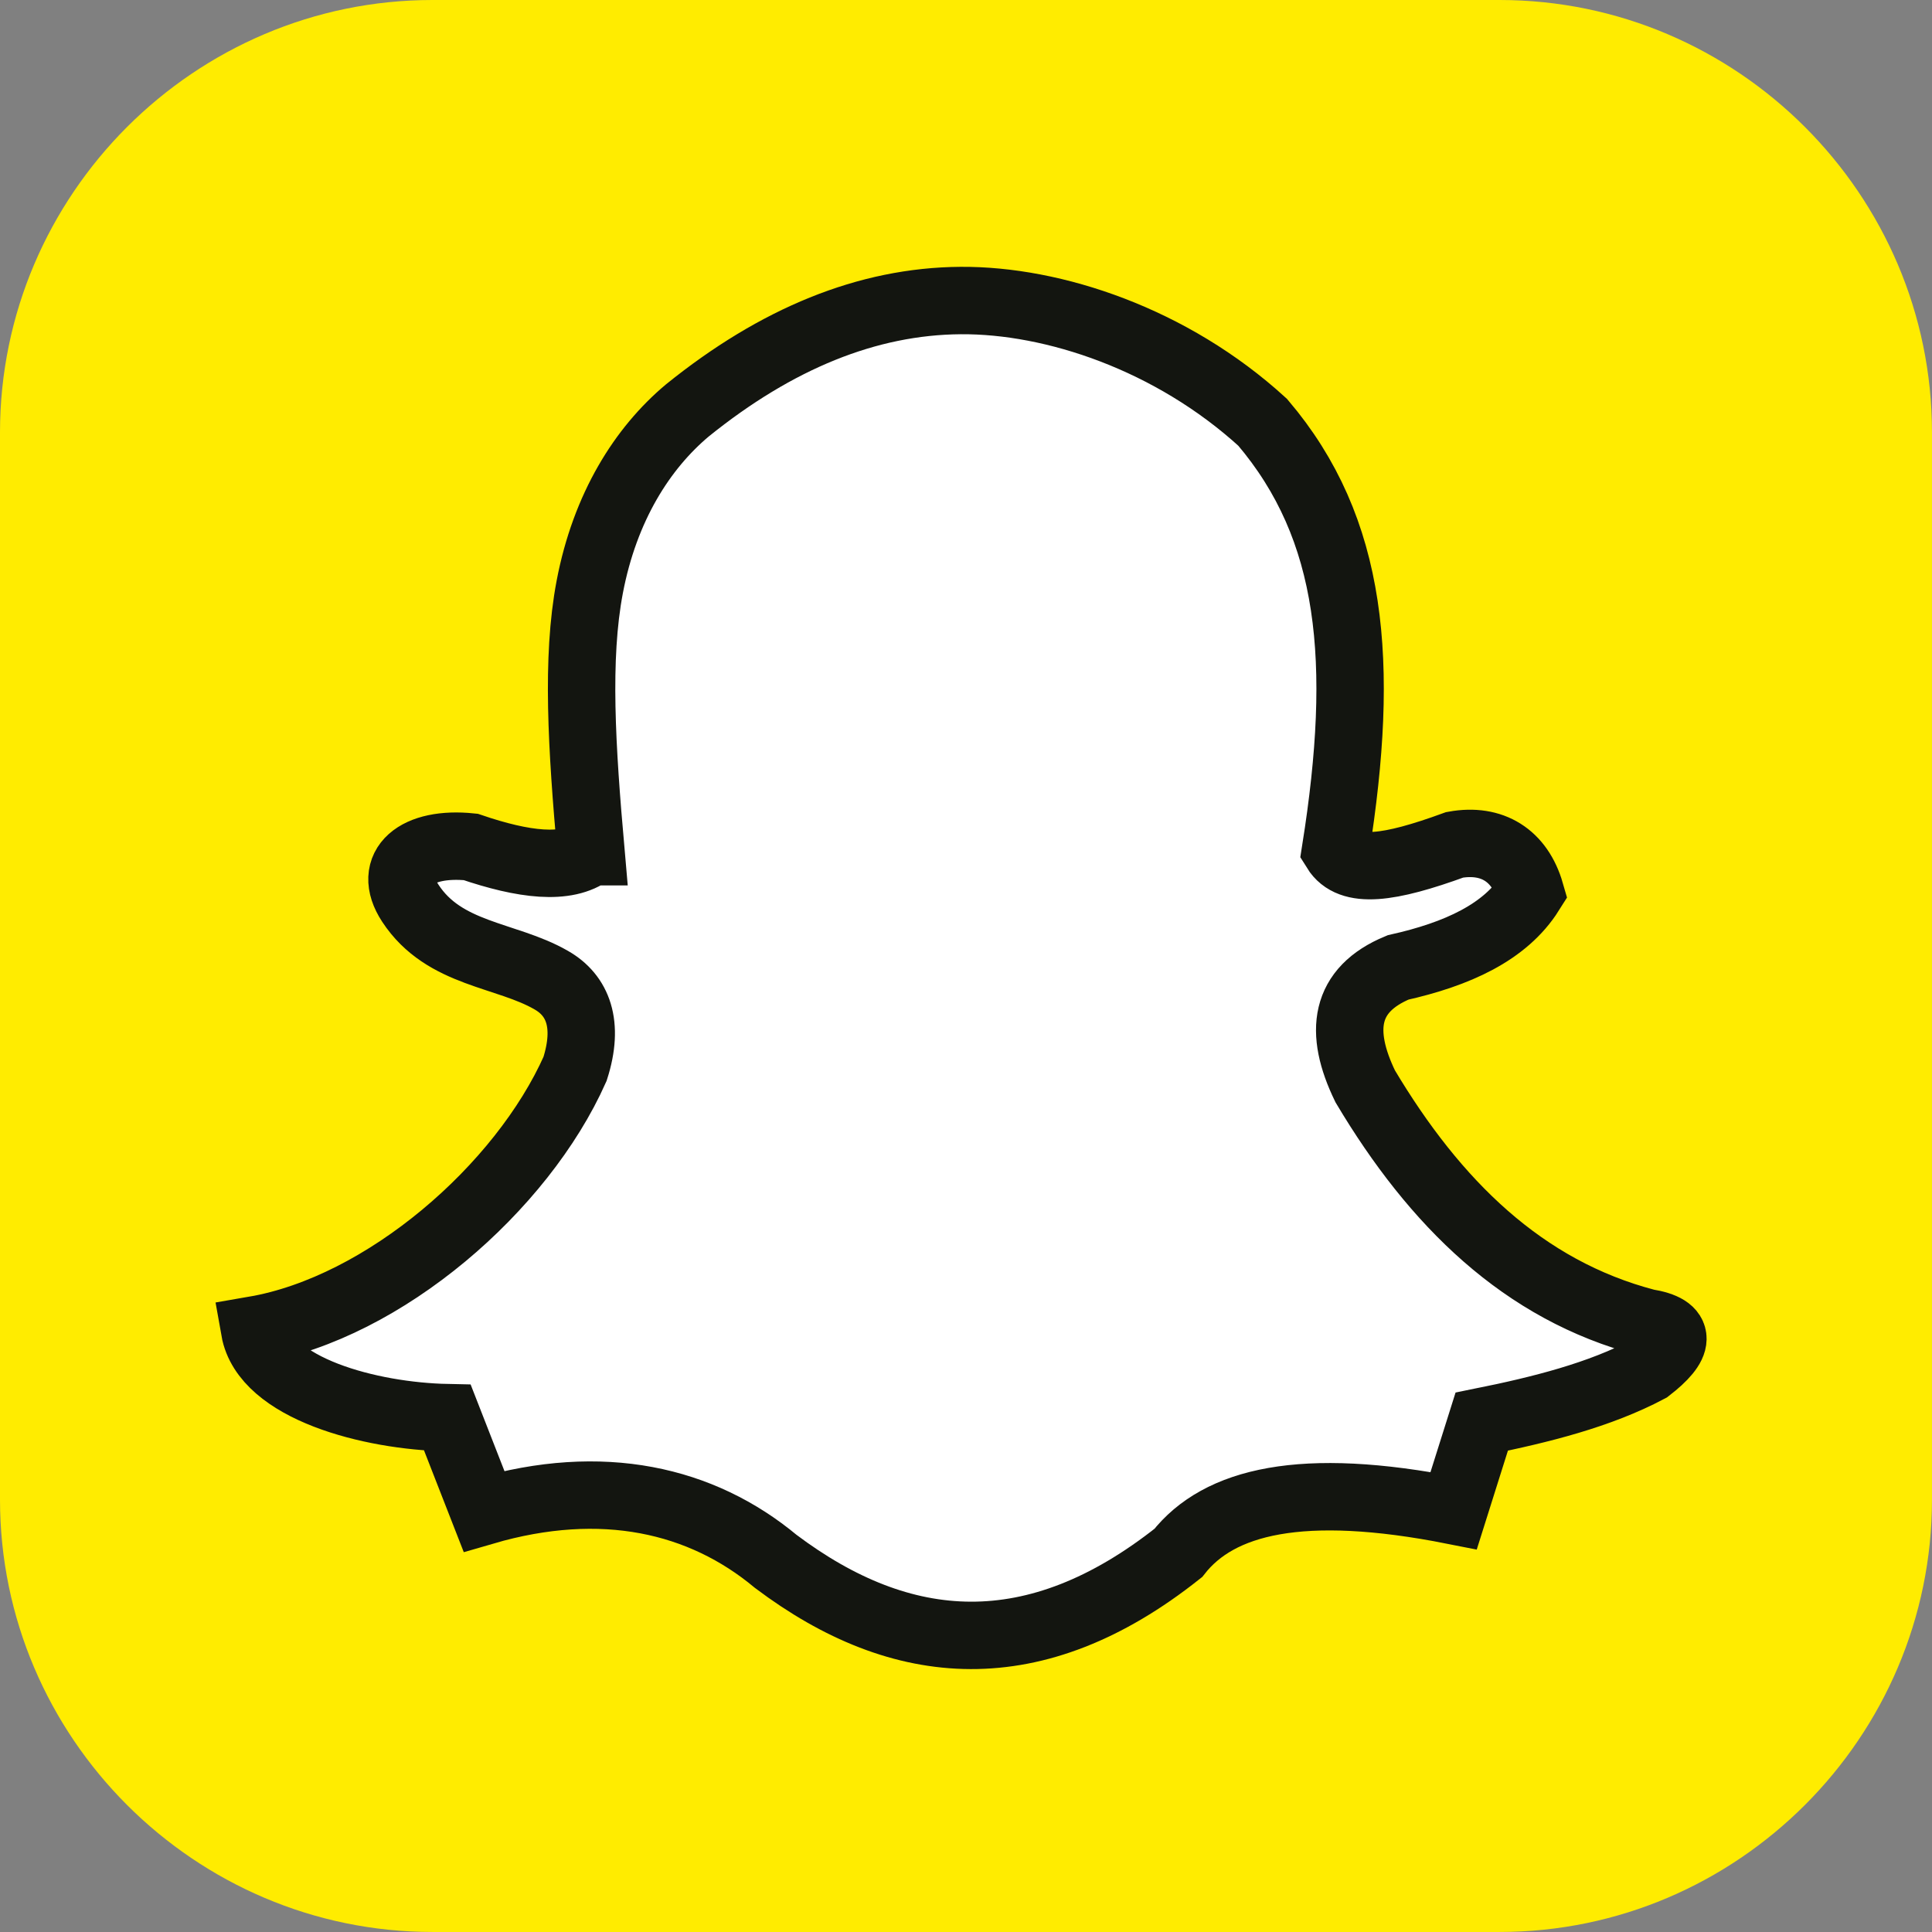 <?xml version="1.0" encoding="UTF-8" standalone="no"?>
<svg
   xmlns:dc="http://purl.org/dc/elements/1.1/"
   xmlns:cc="http://creativecommons.org/ns#"
   xmlns:rdf="http://www.w3.org/1999/02/22-rdf-syntax-ns#"
   xmlns:svg="http://www.w3.org/2000/svg"
   xmlns="http://www.w3.org/2000/svg"
   viewBox="206.472 110.464 406.24 406.24"
   id="svg7"
   version="1.1">
  <rect x="206.472" y="110.464" width="406.24" height="406.24" fill="#808080" stroke="none"/>
  <defs
     id="defs11" />
  <g
     id="Layer1000">
    <path
       id="path2"
       style="fill:#ffec00;fill-rule:evenodd"
       d="m 297.395,110.464 h 224.39 c 50.008,0 90.923,40.915 90.923,90.923 v 224.39 c 0,50.008 -40.916,90.923 -90.923,90.923 H 297.395 c -50.008,0 -90.923,-40.915 -90.923,-90.923 V 201.387 c 0,-50.008 40.915,-90.923 90.923,-90.923 z" />
    <path
       id="path4"
       style="fill:#ffffff;fill-rule:evenodd;stroke:#131510;stroke-width:14.173;stroke-linecap:butt;stroke-linejoin:miter;stroke-dasharray:none"
       d="m 330.728,289.55 c -1.928,-21.922 -3.12,-40.596 -0.252,-55.663 3.204,-16.836 11.077,-29.197 20.519,-37.118 18.727,-15.116 37.873,-22.974 57.466,-23.112 19.552,-0.138 44.383,8.133 63.514,25.61 19.042,22.4 21.597,50.364 15.323,89.95 3.121,5.035 11.244,3.929 25.056,-1.111 7.885,-1.414 13.681,2.229 15.924,10.001 -5.287,8.413 -15.424,12.996 -27.84,15.778 -11.342,4.693 -12.488,13.492 -6.904,25.001 14.631,24.559 33.215,42.89 59.132,49.669 7.675,1.225 7.024,4.701 0.446,9.778 -10.303,5.463 -22.696,8.557 -35.078,11.056 l -5.901,18.723 c -31.993,-6.334 -49.374,-1.964 -57.907,8.889 -30.103,23.878 -58.093,21.753 -84.633,1.778 -15.644,-13.014 -36.509,-17.802 -61.359,-10.556 l -7.684,-19.668 c -16.249,-0.329 -38.354,-6.116 -40.535,-18.445 27.295,-4.713 56.224,-29.844 67.372,-54.891 3.012,-9.405 0.589,-15.485 -5.011,-18.667 -9.503,-5.482 -22.486,-5.271 -29.622,-16.167 -5.086,-7.766 1.368,-13.011 12.695,-11.834 11.077,3.773 20.139,4.931 25.276,0.999 z" />
  </g>
</svg>
